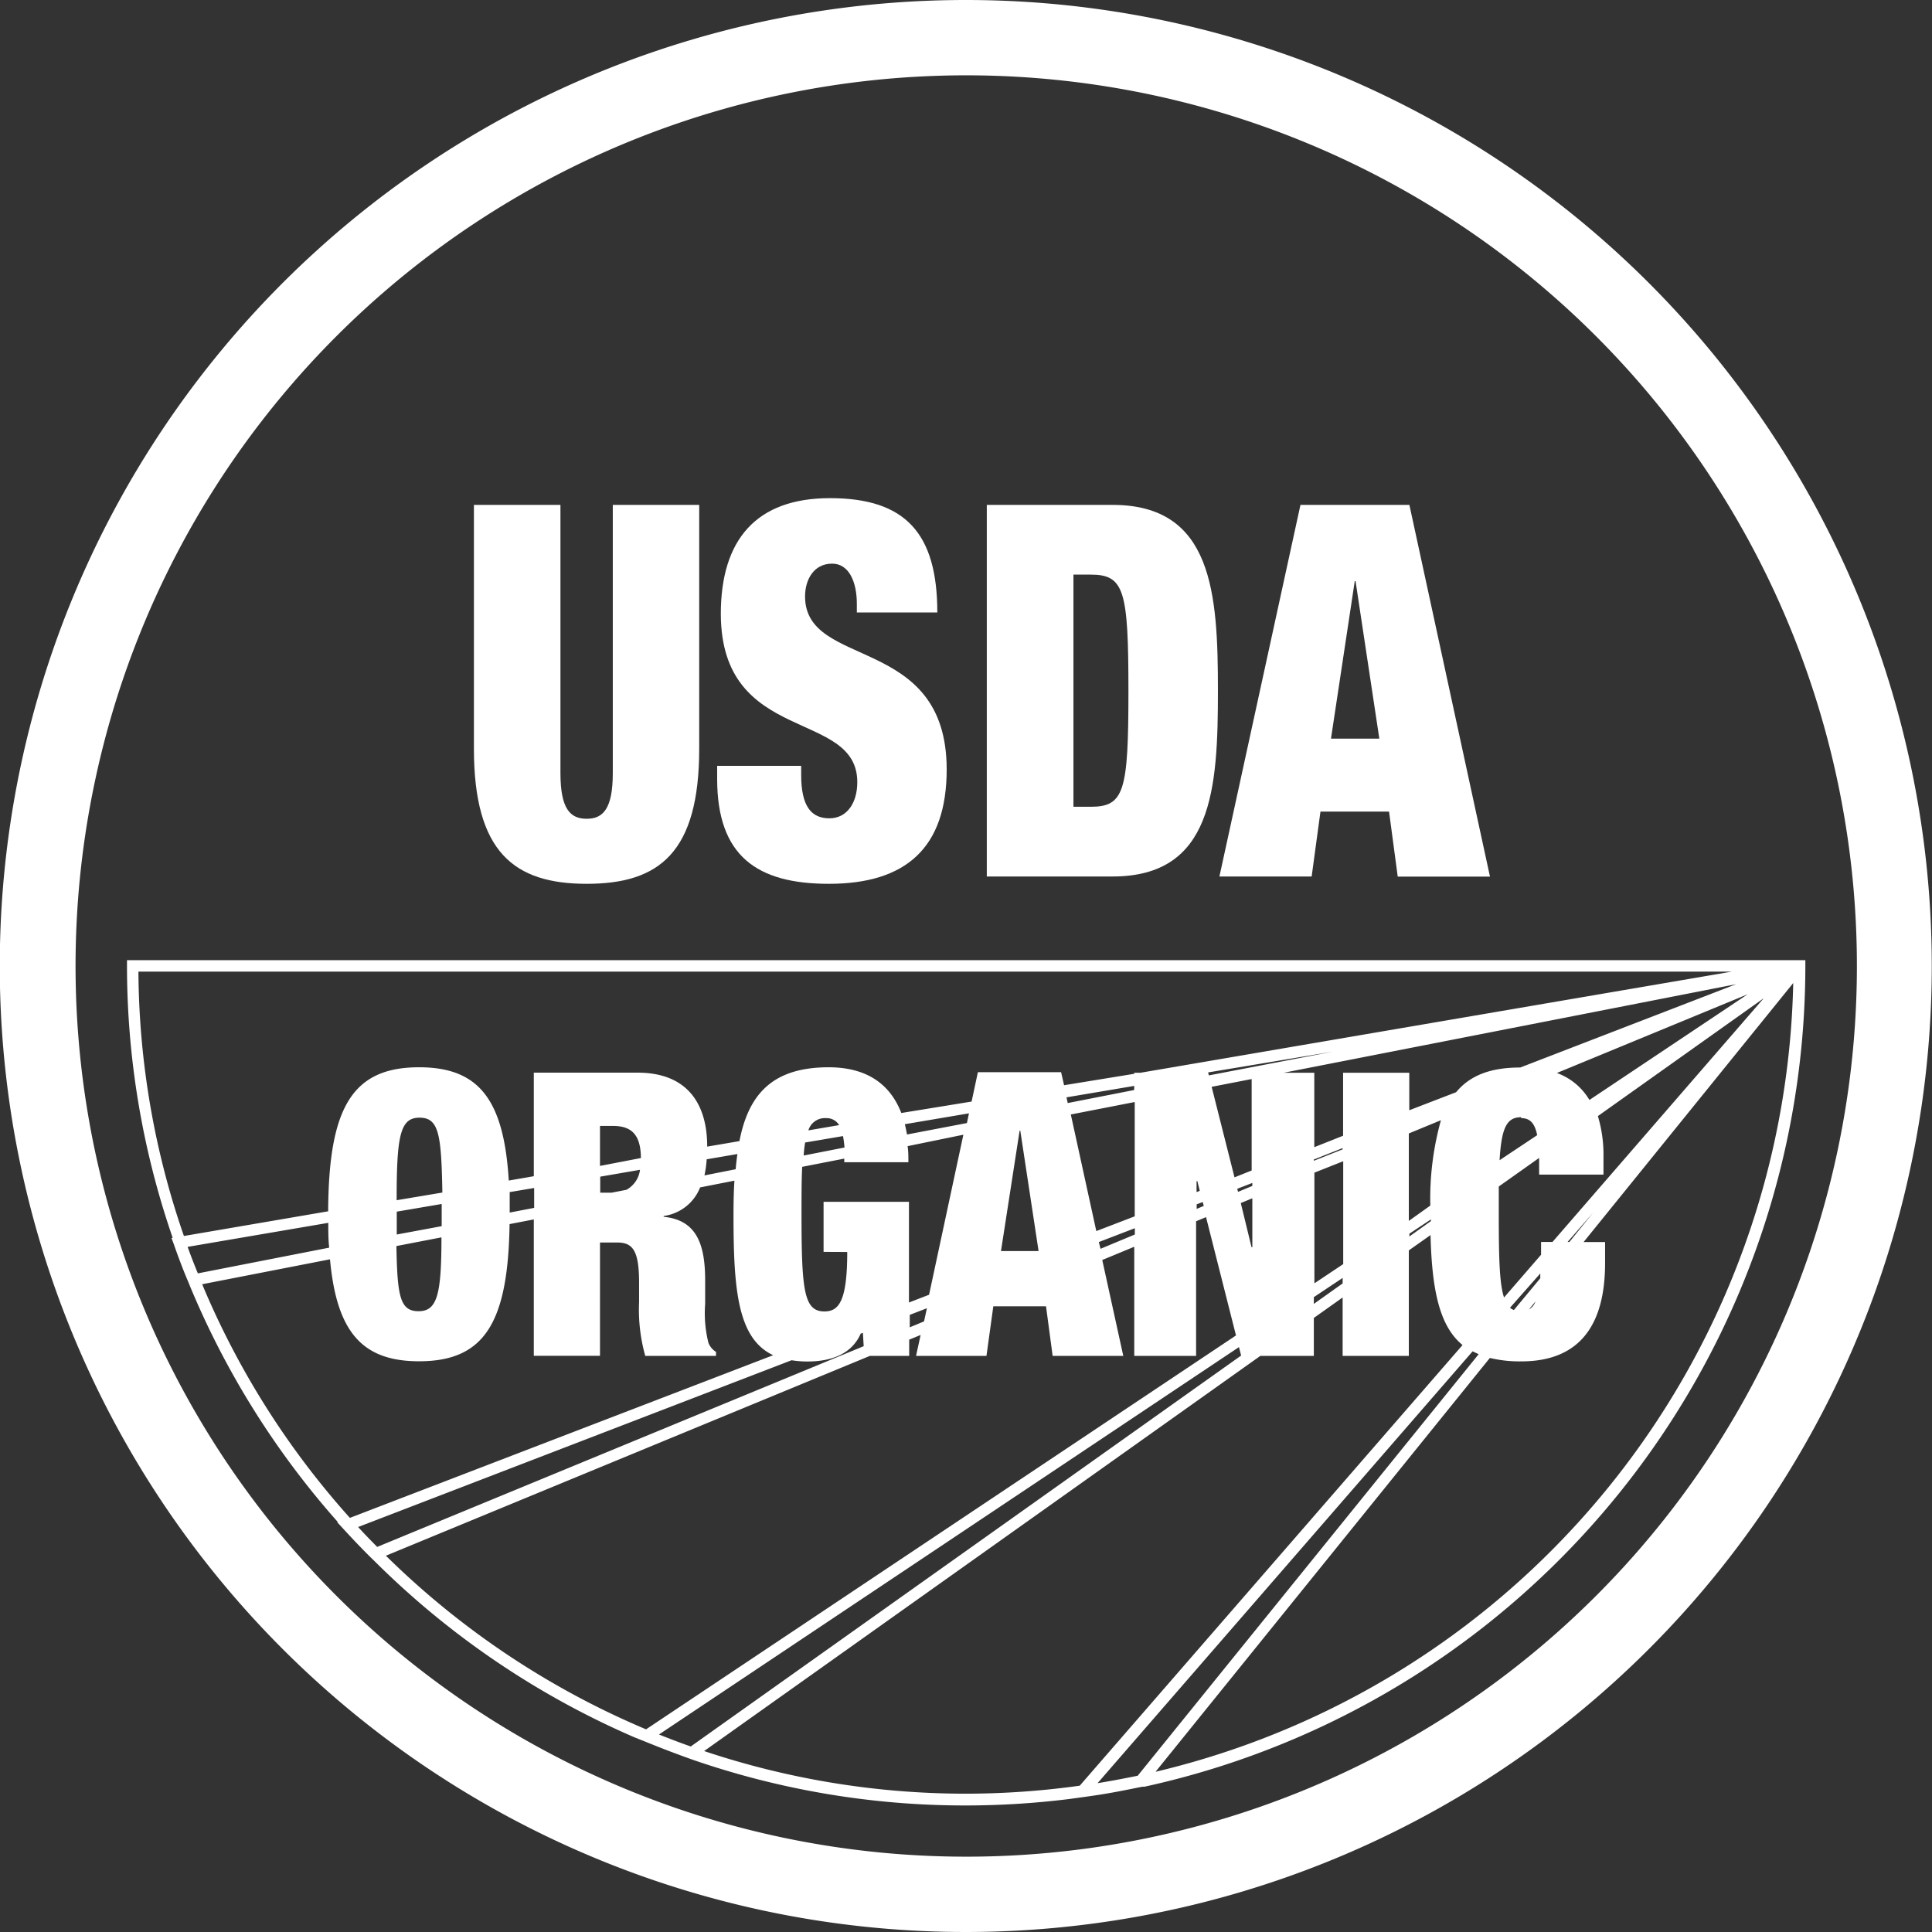 <svg xmlns="http://www.w3.org/2000/svg" viewBox="0 0 169.02 169.02"><rect x="0" y="0" width="169.02" height="169.02" fill="#333333" stroke="none"/><defs><style>.cls-1{fill:#fff;}</style></defs><title>USDA-organic</title><g id="Capa_2" data-name="Capa 2"><g id="Capa_1-2" data-name="Capa 1"><path class="cls-1" d="M11.11,84v.5a73,73,0,0,0,4,23.8H15l.21.56c.35,1,.78,2.17,1.27,3.31l.15.37h0a73.58,73.58,0,0,0,12.93,20.62l-.07,0,.5.54c.66.72,1.54,1.66,2.45,2.56l.24.23h0A73.66,73.66,0,0,0,55.53,152l0,0,.88.35c1.42.58,2.71,1.07,3.94,1.51l.25.09,0,0a72.85,72.85,0,0,0,23.91,4,73.72,73.72,0,0,0,9-.56l0,0,1.32-.18.49-.07.62-.09c1-.15,2-.34,3.1-.56l.54-.11.37-.07.17,0h0a73.53,73.53,0,0,0,57.82-71.74V84Zm121.33,30.61a1.68,1.68,0,0,1-.34-.2l2.65-3,0,.42Zm1.89-.75a1.32,1.32,0,0,1-.57.7Zm-35,41.53-.71.14c-.86.17-1.73.33-2.6.47l32.81-37.78.53.25L99.53,155.35Zm37.81-46.74,2.23-2.56-2.07,2.56Zm-1.32,0h-1c0,.4,0,.77,0,1.12l-3.24,3.74c-.4-1.2-.46-3.43-.46-7.27,0-.9,0-1.71,0-2.44l3.53-2.5v1.46h5.63v-1.56a11.79,11.79,0,0,0-.49-3.56l14.51-10.31ZM57.65,151.74l50.74-33.89.19.74-48.15,34.2C59.49,152.46,58.57,152.11,57.65,151.74Zm57.29-38.26,2.52-1.68v.48l-2.52,1.79ZM33,135.33c-.57-.57-1.13-1.15-1.67-1.74L69.25,119a8.48,8.48,0,0,0,1.38.11c1.87,0,3.83-.52,4.67-2.44l.19-.07.07,1.17Zm41.12-25.8c0,4.34-.75,5.2-2,5.2-1.78,0-2-1.81-2-8.48,0-1.68,0-3.06.06-4.17l3.68-.72v.32h5.61c0-.49,0-1-.07-1.41l4.88-1-3,14-1.76.68v-8.81H72.05v4.38Zm-20.61-5.19h-1v-1.4l3.48-.6a2.32,2.32,0,0,1-1.19,1.75Zm-8.92,1.74c0-.62,0-1.22,0-1.79l2.14-.36v1.74ZM34.71,108c0-.55,0-1.13,0-1.77V106l3.93-.67v1.94Zm3.91.25c0,5-.37,6.46-2,6.46s-1.86-1.3-1.94-5.7Zm-22.2.83,12.3-2.1c0,.76,0,1.49.08,2.17l-11.49,2.25C17,110.65,16.7,109.88,16.42,109.1ZM34.7,105c0-5.64.3-7.22,2-7.22s1.91,1.46,2,6.55Zm17.79-3V98.5h1.13c1.71,0,2.43.85,2.45,2.81Zm9.34-.58,2.68-.46c-.06.43-.11.87-.15,1.33l-2.73.54A10,10,0,0,0,61.83,101.34Zm8.62-1.47,3.3-.56a8.92,8.92,0,0,1,.13,1l-3.57.7A11.29,11.29,0,0,1,70.45,99.87Zm.27-1.06a1.51,1.51,0,0,1,1.56-1.07,1.26,1.26,0,0,1,1.13.61Zm52.53,7.92V99.16L126.06,98a25.57,25.57,0,0,0-.93,7.47Zm-5.79-6.26-2.52,1v-.11l2.52-1Zm15.62-2.73c.74,0,1.18.4,1.4,1.49l-3.29,2.19C131.36,98.62,131.83,97.74,133.08,97.74Zm3-3.9,16.82-6.94-13.85,9.25A5.48,5.48,0,0,0,136.12,93.84ZM133,93.39c-2.56,0-4.38.67-5.61,2.16l-4.1,1.58V93.85h-5.79v5.51l-2.52,1V93.85H112.3l39.59-7.75Zm-43.8,5.53h.06l1.6,10.53H87.57Zm4.48-1.42,5.59-1.09v10l-3.36,1.29Zm11,5.83h.07l.21.85-.28.11ZM106,95.08l3.5-.68v8L108,103Zm-.24-1-.07-.26L116.62,92Zm-6.54,1.28-5.81,1.14L93.3,96l5.93-1ZM84.59,98.25l-5.24,1c-.06-.31-.12-.61-.19-.9l5.61-.95Zm-5,16.78,1.5-.58-.25,1.15-1.25.52Zm16.54-6.37,3.15-1.21V108l-3,1.25Zm8.56-3.3.53-.2.09.34-.62.26Zm3.55-1.36,1.32-.51v.26l-1.25.52Zm1.32.83v4.28h-.07l-.94-3.86Zm5.43-2.24,2.52-1v9l-2.52,1.68Zm8.31,5.34,1.88-1.25v.15l-1.88,1.34ZM12.11,85H151.52L99.77,93.85h-.54v.09l-6.14,1-.26-1.14H85.55L85,96.37l-6.15,1c-1.1-2.85-3.42-4-6.35-4-4.82,0-7,2.26-7.81,6.46l-2.82.48c0-3.75-1.74-6.47-6.1-6.47H46.7v9.06l-2.19.38c-.43-7.08-2.61-9.91-7.85-9.91-5.85,0-7.91,3.54-7.95,12.6l-12.62,2.16A71.73,71.73,0,0,1,12.11,85Zm5.58,27.35,11.18-2.18c.58,6.35,2.81,8.92,7.79,8.92,5.73,0,7.79-3.38,7.92-12l2.12-.41v11.93h5.79V108.7H54c1.39,0,1.91.75,1.91,3.55v1.65a15,15,0,0,0,.54,4.72h6.19v-.35a1.66,1.66,0,0,1-.66-.78,10.67,10.67,0,0,1-.29-3.41V112c0-3.3-.84-5.27-3.63-5.55v-.07a4,4,0,0,0,3.19-2.5l3-.59c-.06.94-.08,1.94-.08,3,0,6.52.35,10.8,3.47,12.27L30.61,132.79A72.29,72.29,0,0,1,17.69,112.36ZM33.76,136.1,76.1,118.62h3.44V117.2l1-.41-.4,1.83H86.3l.6-4.34h4.61l.58,4.34h6.18l-1.84-8.39,2.8-1.16v9.55h5.41V106.84l.87-.36,2.62,10.35L56.52,151.29A72.53,72.53,0,0,1,33.76,136.1Zm50.75,20.82a72.13,72.13,0,0,1-22.91-3.73l48.66-34.57h4.68V115.3l2.52-1.79v5.11h5.79v-9.23l1.9-1.34c.12,4.92.82,8,2.8,9.62L94.46,156.22A72.49,72.49,0,0,1,84.51,156.92Zm16.6-1.94,29.23-36.18a11.26,11.26,0,0,0,2.74.3c3.7,0,7.34-1.66,7.34-8.6v-1.84h-1.88L156.88,86A72.5,72.5,0,0,1,101.11,155Z"/><path class="cls-1" d="M84.51,0A84.51,84.51,0,1,0,169,84.51,84.51,84.51,0,0,0,84.51,0Zm0,162.43a77.92,77.92,0,1,1,77.94-77.92A77.91,77.91,0,0,1,84.51,162.43Z"/><path class="cls-1" d="M51.33,77.32c6.35,0,9.84-2.74,9.84-11.83V44.17H53.61V67.63c0,3.14-.86,4-2.28,4s-2.3-.82-2.3-4V44.17H41.46V65.49C41.46,74.58,45,77.32,51.33,77.32Z"/><path class="cls-1" d="M72.51,77.32c6.69,0,10.31-3.1,10.31-10,0-11.87-12.39-8.73-12.39-15.14,0-1.44.74-2.87,2.37-2.87,1.47,0,2.16,1.59,2.16,3.51v.76H82c0-6.94-2.8-10-9.39-10-6.41,0-9.55,3.59-9.55,10.14C63.1,65.21,75,62,75,68.43c0,1.79-.89,3.16-2.44,3.16s-2.47-1-2.47-3.8V67H62.74v1.14C62.74,74.9,66.24,77.32,72.51,77.32Z"/><path class="cls-1" d="M106.55,60.44c0-8.52-.45-16.27-9.22-16.27h-11V76.68h11C106.1,76.68,106.55,69,106.55,60.44ZM93.91,70.58V50.27h1.51c2.94,0,3.3,1.38,3.3,10.17s-.36,10.14-3.3,10.14Z"/><path class="cls-1" d="M115.52,71h6l.76,5.69h8.07L123.3,44.17h-9.53l-7.09,32.51h8.07Zm3-20.16h.07l2.08,13.78h-4.23Z"/></g></g></svg>